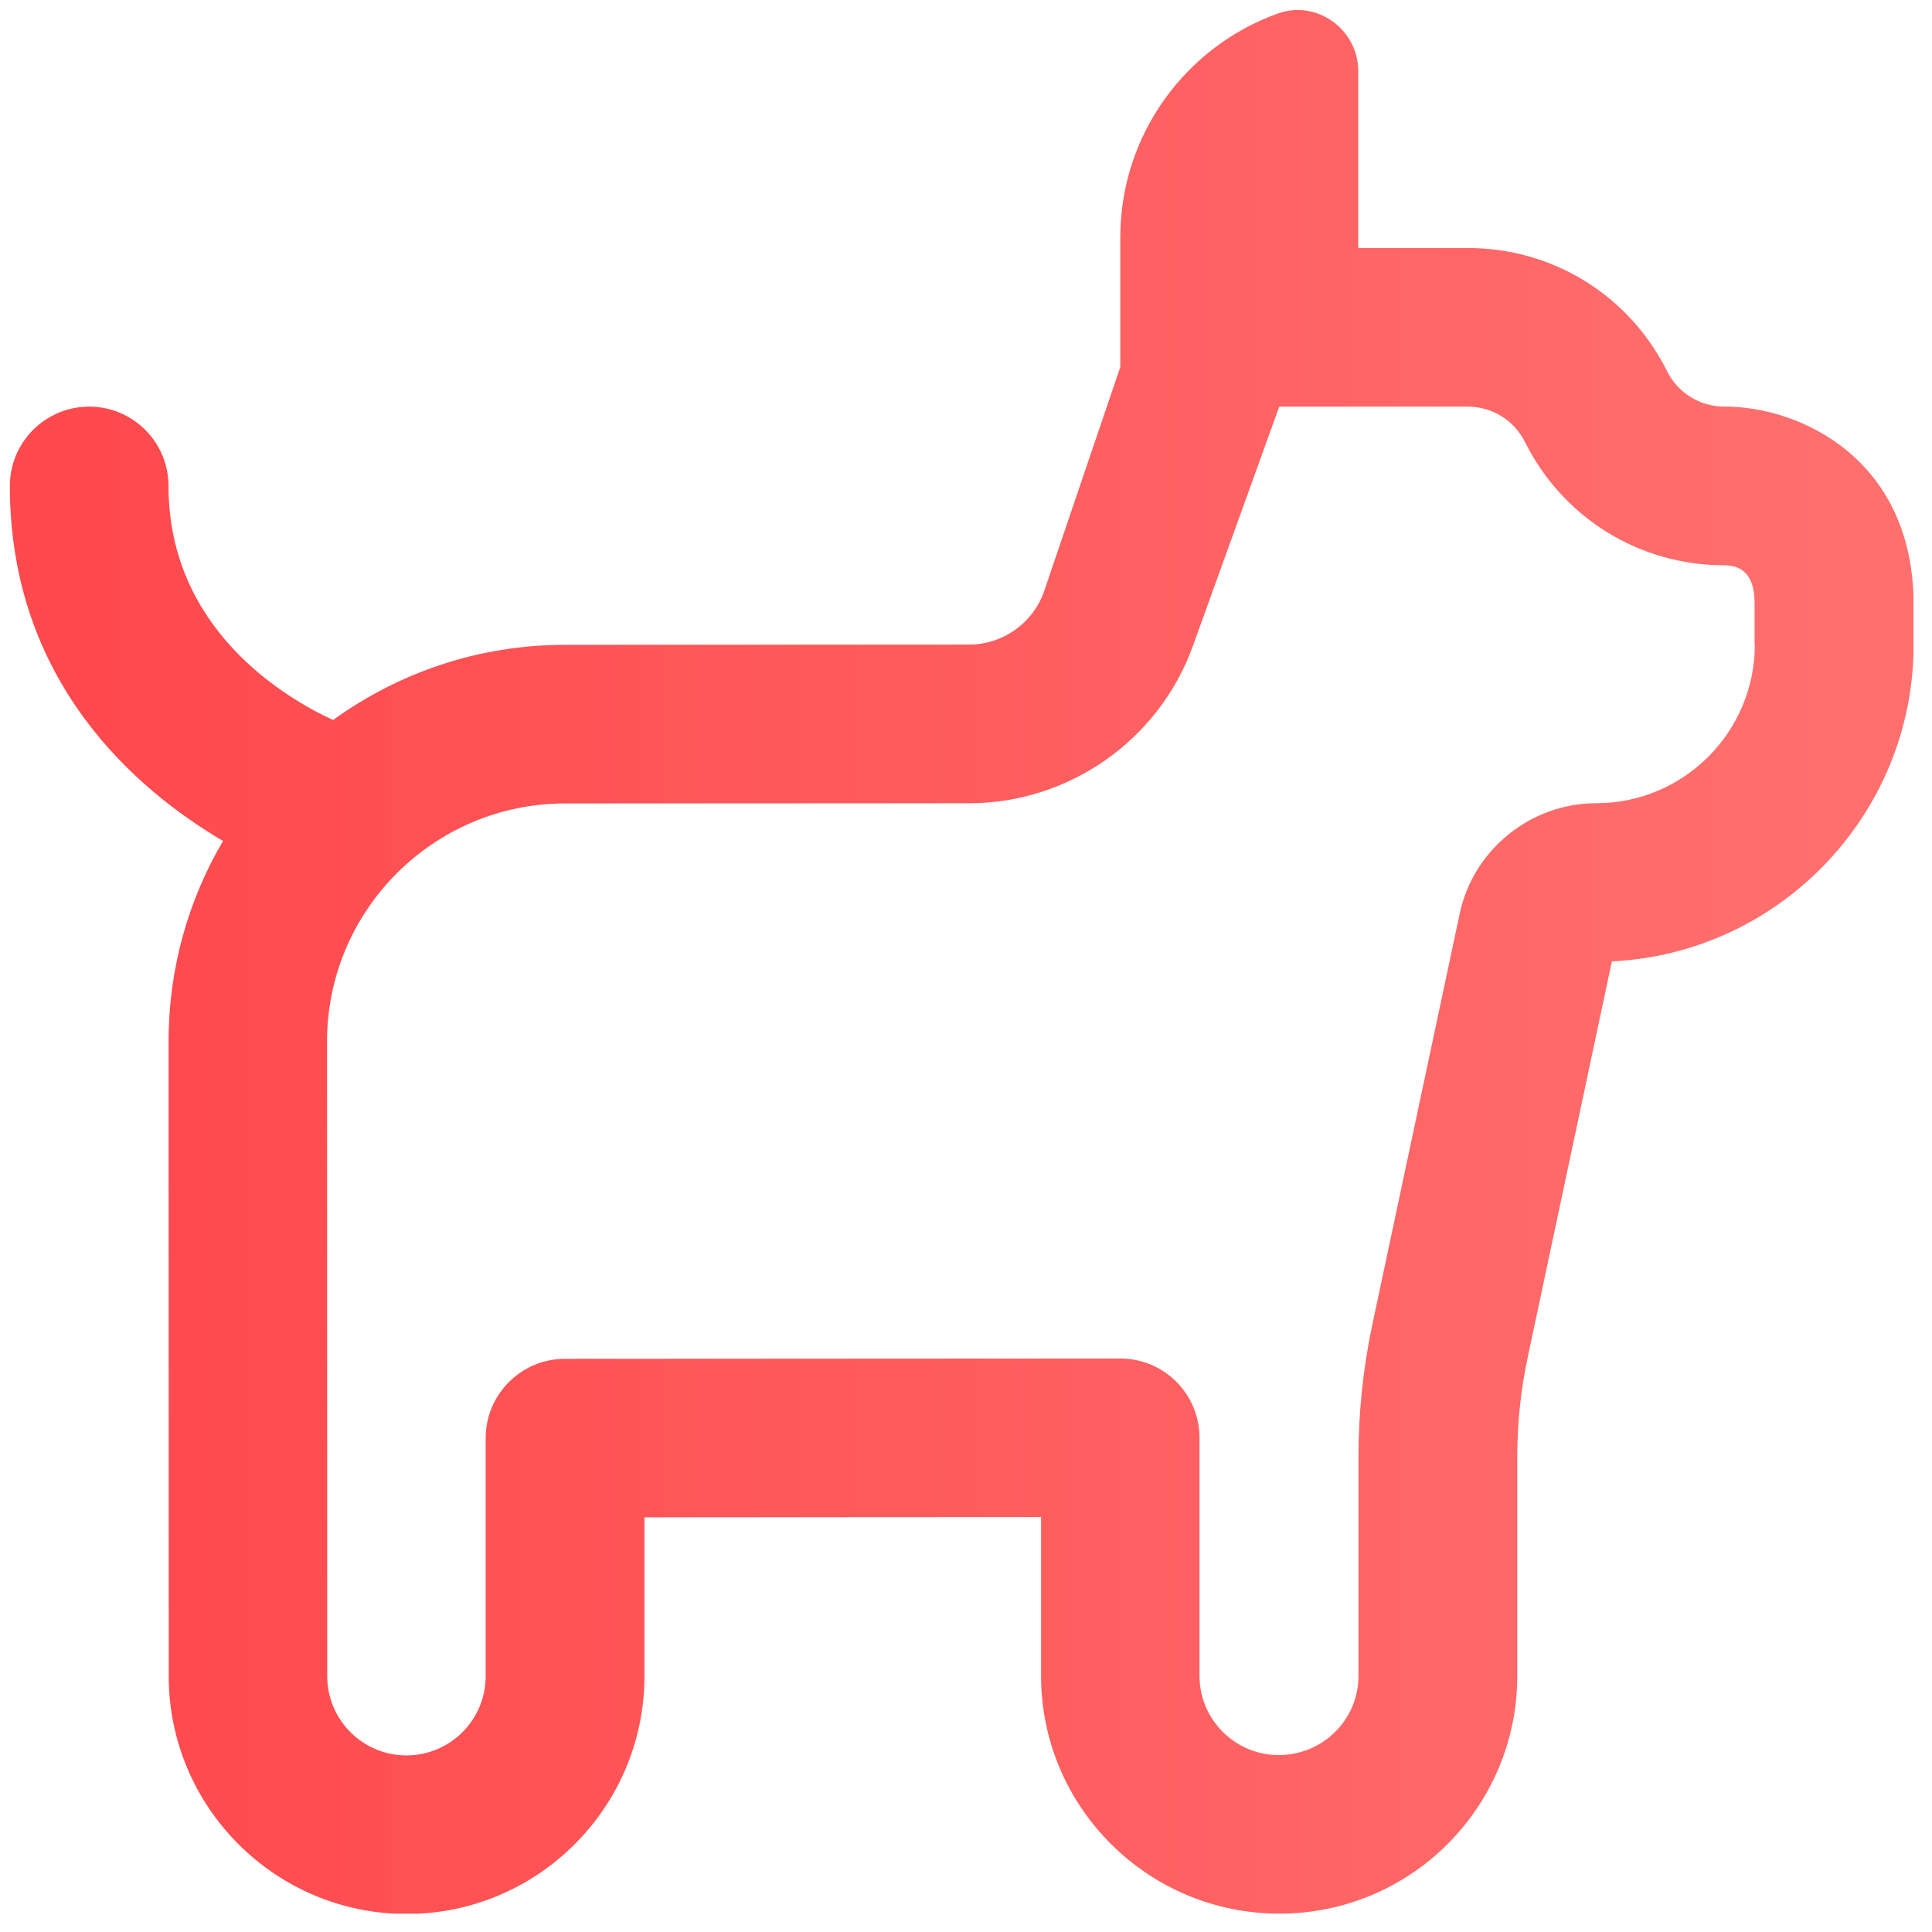 <svg width="68" height="68" viewBox="0 0 68 68" fill="none" xmlns="http://www.w3.org/2000/svg">
<g clip-path="url(#clip0_559_1722)">
<path d="M60.697 14.312C59.835 14.312 59.062 13.835 58.676 13.065C57.339 10.39 54.651 8.729 51.664 8.729H47.806V2.504C47.806 1.038 46.348 -0.02 44.972 0.477C41.742 1.638 39.431 4.729 39.431 8.361V12.916L36.739 20.842C36.34 21.945 35.285 22.685 34.115 22.687L19.883 22.696C16.837 22.696 14.021 23.681 11.723 25.342C10.048 24.569 5.931 22.157 5.931 17.104C5.931 15.563 4.68 14.312 3.139 14.312C1.598 14.312 0.347 15.563 0.347 17.104C0.347 24.005 4.803 27.807 7.851 29.599C6.631 31.671 5.933 34.083 5.933 36.657L5.939 58.996C5.939 63.61 9.696 67.365 14.311 67.365C18.926 67.365 22.683 63.61 22.683 58.993V53.404L36.642 53.396V58.982C36.642 63.596 40.396 67.354 45.031 67.354C49.665 67.354 53.403 63.599 53.403 58.982V51.26C53.403 50.093 53.526 48.923 53.769 47.779L56.733 33.837C62.638 33.553 67.353 28.659 67.353 22.685V21.289C67.353 16.169 63.377 14.31 60.703 14.31L60.697 14.312ZM61.764 22.687C61.764 25.767 59.26 28.271 56.181 28.271C53.872 28.271 51.851 29.909 51.376 32.162L48.302 46.62C47.979 48.145 47.814 49.705 47.814 51.263V58.985C47.814 60.523 46.563 61.773 45.008 61.773C43.47 61.773 42.219 60.523 42.219 58.985V50.607C42.219 49.867 41.926 49.155 41.401 48.63C40.877 48.108 40.167 47.815 39.428 47.815L19.886 47.826C18.345 47.826 17.094 49.077 17.094 50.618V58.996C17.094 60.534 15.844 61.785 14.306 61.785C12.767 61.785 11.517 60.534 11.517 58.996L11.511 36.657C11.511 32.039 15.266 28.282 19.881 28.279L34.112 28.271C37.627 28.271 40.793 26.046 41.985 22.738L45.025 14.312H51.655C52.518 14.312 53.291 14.79 53.676 15.56C55.014 18.235 57.702 19.896 60.689 19.896C61.755 19.896 61.755 20.909 61.755 21.291V22.687H61.764Z" fill="url(#paint0_linear_559_1722)"/>
</g>
<defs>
<linearGradient id="paint0_linear_559_1722" x1="3.165" y1="33.859" x2="64.414" y2="33.859" gradientUnits="userSpaceOnUse">
<stop stop-color="#FF494D"/>
<stop offset="1" stop-color="#FF6F6E"/>
</linearGradient>
<clipPath id="clip0_559_1722">
<rect width="67" height="67" fill="white" transform="translate(0.347 0.354)"/>
</clipPath>
</defs>
</svg>
